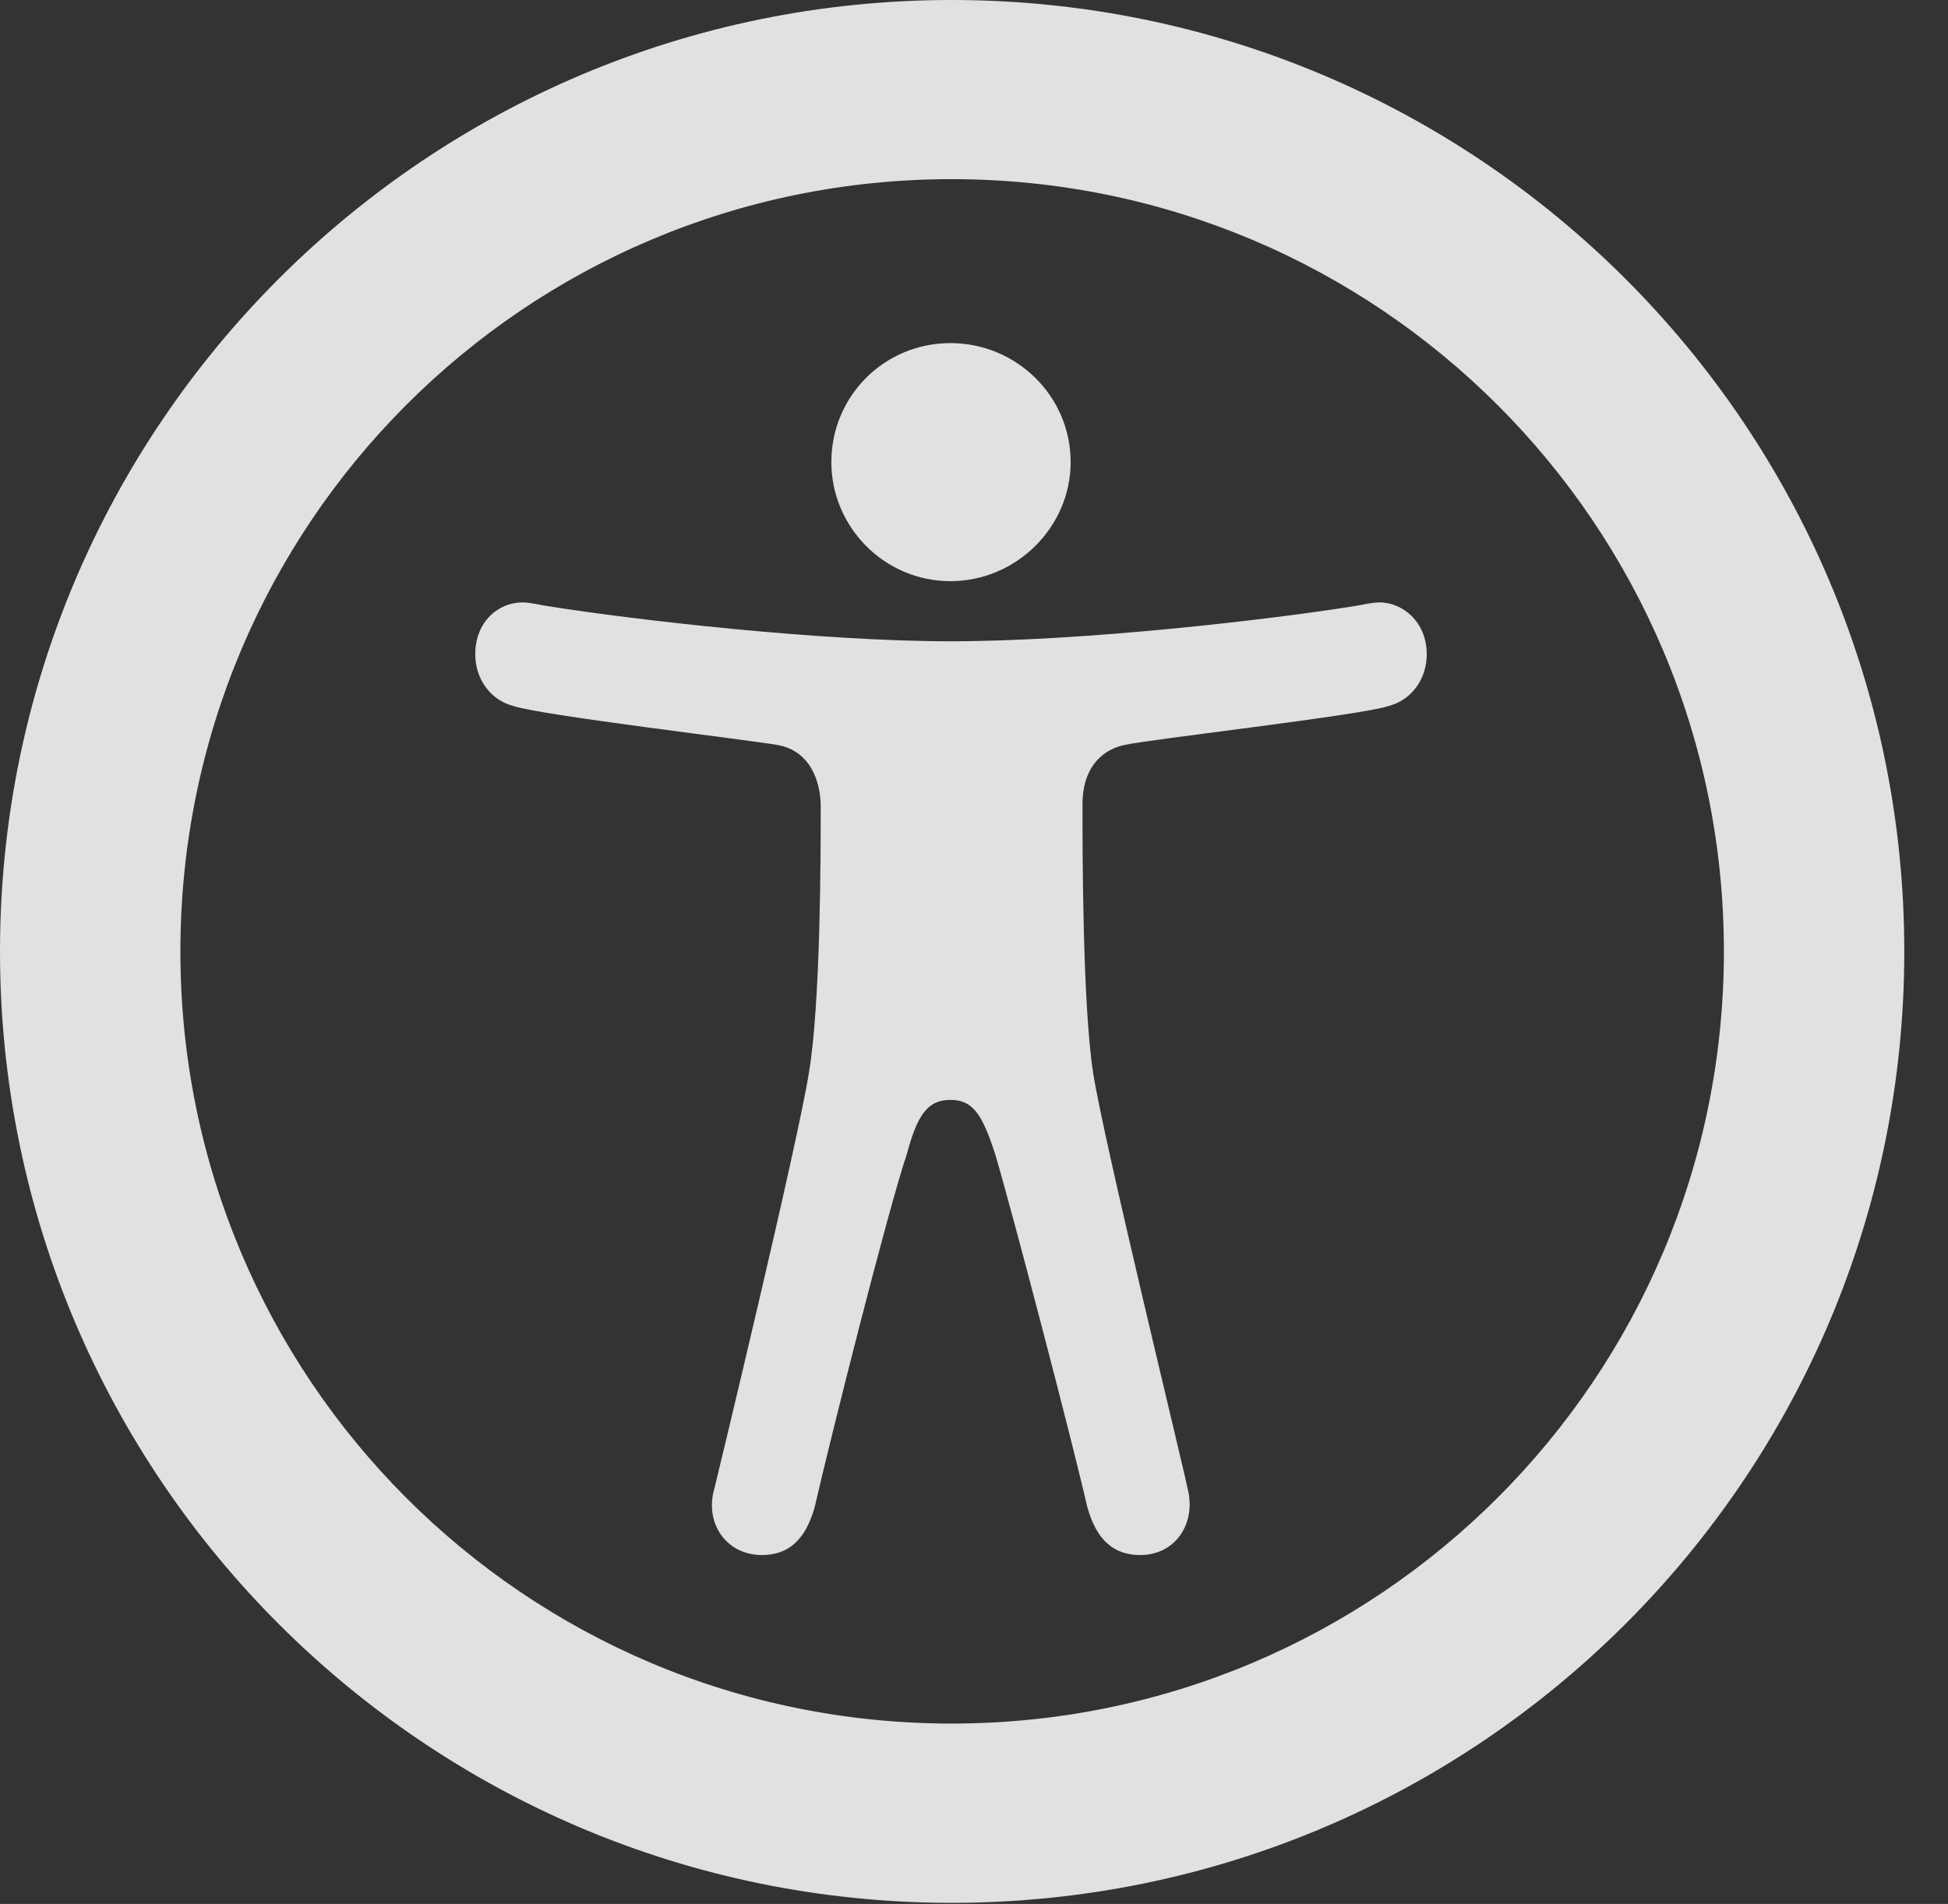 <?xml version="1.0" encoding="UTF-8"?>
<!--Generator: Apple Native CoreSVG 326-->
<!DOCTYPE svg
PUBLIC "-//W3C//DTD SVG 1.1//EN"
       "http://www.w3.org/Graphics/SVG/1.1/DTD/svg11.dtd">
<svg version="1.1" xmlns="http://www.w3.org/2000/svg" xmlns:xlink="http://www.w3.org/1999/xlink" viewBox="0 0 16.133 15.771">
 <rect x="0" y="0" width="16.133" height="15.771" fill="#333333" stroke="none"/>
 <g>
  <rect height="15.771" opacity="0" width="16.133" x="0" y="0"/>
  <path d="M7.881 15.762C12.236 15.762 15.771 12.236 15.771 7.881C15.771 3.525 12.236 0 7.881 0C3.535 0 0 3.525 0 7.881C0 12.236 3.535 15.762 7.881 15.762ZM7.881 14.277C4.346 14.277 1.494 11.416 1.494 7.881C1.494 4.346 4.346 1.484 7.881 1.484C11.416 1.484 14.277 4.346 14.277 7.881C14.277 11.416 11.416 14.277 7.881 14.277Z" fill="white" fill-opacity="0.85"/>
  <path d="M7.871 5.312C6.797 5.312 5.264 5.137 4.531 5.02C4.463 5.01 4.395 4.99 4.326 4.99C4.131 4.99 3.936 5.146 3.936 5.42C3.936 5.625 4.062 5.801 4.258 5.85C4.502 5.928 6.23 6.133 6.445 6.172C6.66 6.211 6.787 6.396 6.797 6.66C6.797 7.051 6.797 8.311 6.699 8.887C6.611 9.453 5.947 12.207 5.918 12.324C5.83 12.617 6.016 12.881 6.309 12.881C6.523 12.881 6.67 12.764 6.748 12.48C6.875 11.924 7.354 10.02 7.51 9.561C7.598 9.229 7.686 9.111 7.871 9.111C8.057 9.111 8.135 9.229 8.242 9.561C8.379 10.02 8.877 11.924 9.004 12.48C9.082 12.764 9.229 12.881 9.443 12.881C9.736 12.881 9.912 12.617 9.834 12.324C9.814 12.207 9.141 9.453 9.053 8.887C8.965 8.311 8.965 7.051 8.965 6.66C8.965 6.396 9.092 6.221 9.307 6.172C9.521 6.123 11.25 5.928 11.494 5.85C11.69 5.801 11.816 5.625 11.816 5.42C11.816 5.146 11.611 4.99 11.426 4.99C11.357 4.99 11.289 5.01 11.221 5.02C10.488 5.137 8.965 5.312 7.871 5.312ZM7.871 4.814C8.418 4.814 8.867 4.365 8.867 3.828C8.867 3.281 8.418 2.842 7.871 2.842C7.324 2.842 6.885 3.281 6.885 3.828C6.885 4.365 7.324 4.814 7.871 4.814Z" fill="white" fill-opacity="0.85"/>
 </g>
</svg>
